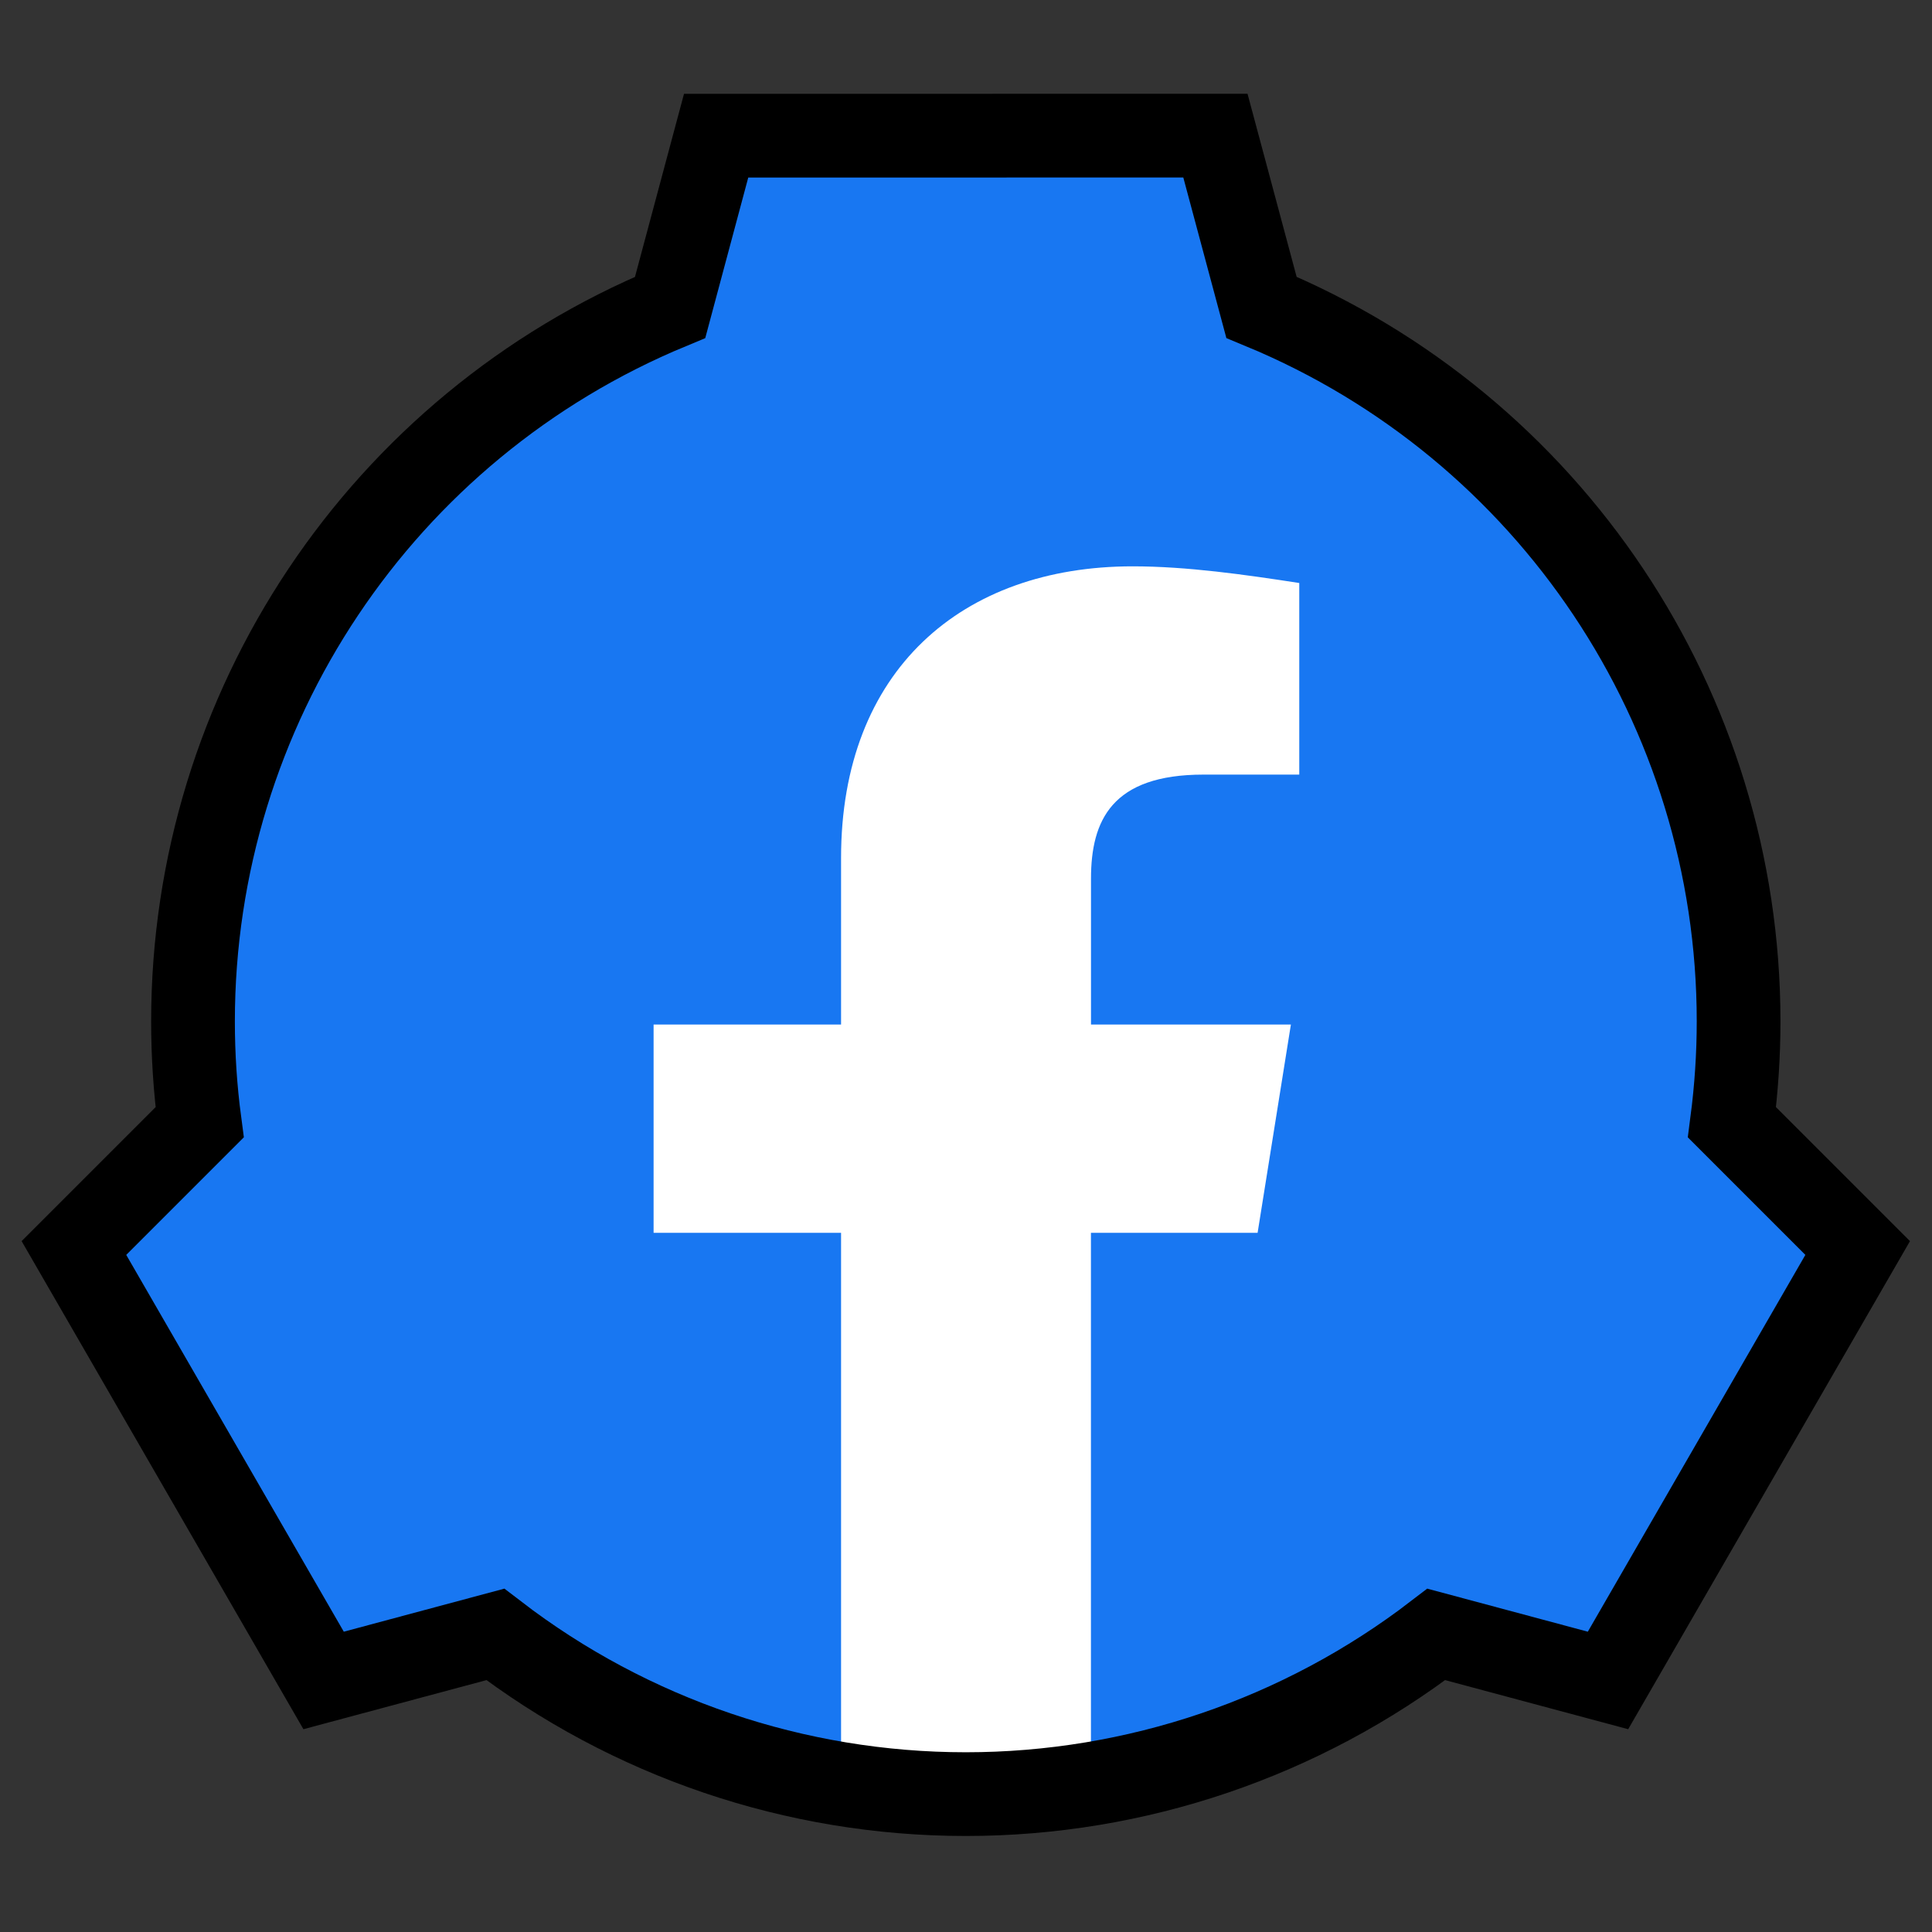 <svg version="1.1" viewBox="0 0 30 30" xmlns="http://www.w3.org/2000/svg">
<rect x="0" y="0" width="30" height="30" fill="#333333" stroke="none"/>
<path d="m11.12 2.107-0.715 2.666c-4.485 1.857-7.409 6.233-7.409 11.087 0 0.524 0.034 1.048 0.103 1.567l-1.952 1.952 3.877 6.715 2.666-0.715c2.096 1.609 4.664 2.48 7.306 2.48 2.642 0 5.21-0.872 7.306-2.48l2.666 0.715 3.877-6.715-1.952-1.952c0.068-0.52 0.103-1.043 0.103-1.568 0-4.854-2.924-9.23-7.409-11.087l-0.715-2.666z" fill="#1877f2" stroke-width=".075px"/>
<path class="p361ku9c" d="m19.528 19.143 0.517-3.234h-3.104v-2.264c0-0.905 0.323-1.617 1.747-1.617h1.487v-2.975c-0.841-0.13-1.747-0.259-2.587-0.259-2.652 0-4.528 1.617-4.528 4.528v2.587h-2.911v3.234h2.911v8.215c0.647 0.13 1.294 0.194 1.94 0.194s1.294-0.065 1.94-0.194v-8.215z" fill="#fff" stroke-width=".666"/>
<path d="m11.12 2.107-0.714 2.666c-4.485 1.857-7.409 6.233-7.409 11.087 0 0.524 0.034 1.048 0.103 1.567l-1.952 1.952 3.877 6.715 2.666-0.715c2.096 1.609 4.664 2.48 7.306 2.48 2.642 0 5.21-0.872 7.306-2.48l2.666 0.715 3.877-6.715-1.952-1.952c0.068-0.52 0.103-1.043 0.103-1.568 0-4.854-2.924-9.23-7.409-11.087l-0.715-2.666z" fill="none" stroke="#000" stroke-width="1.3"/>
</svg>
